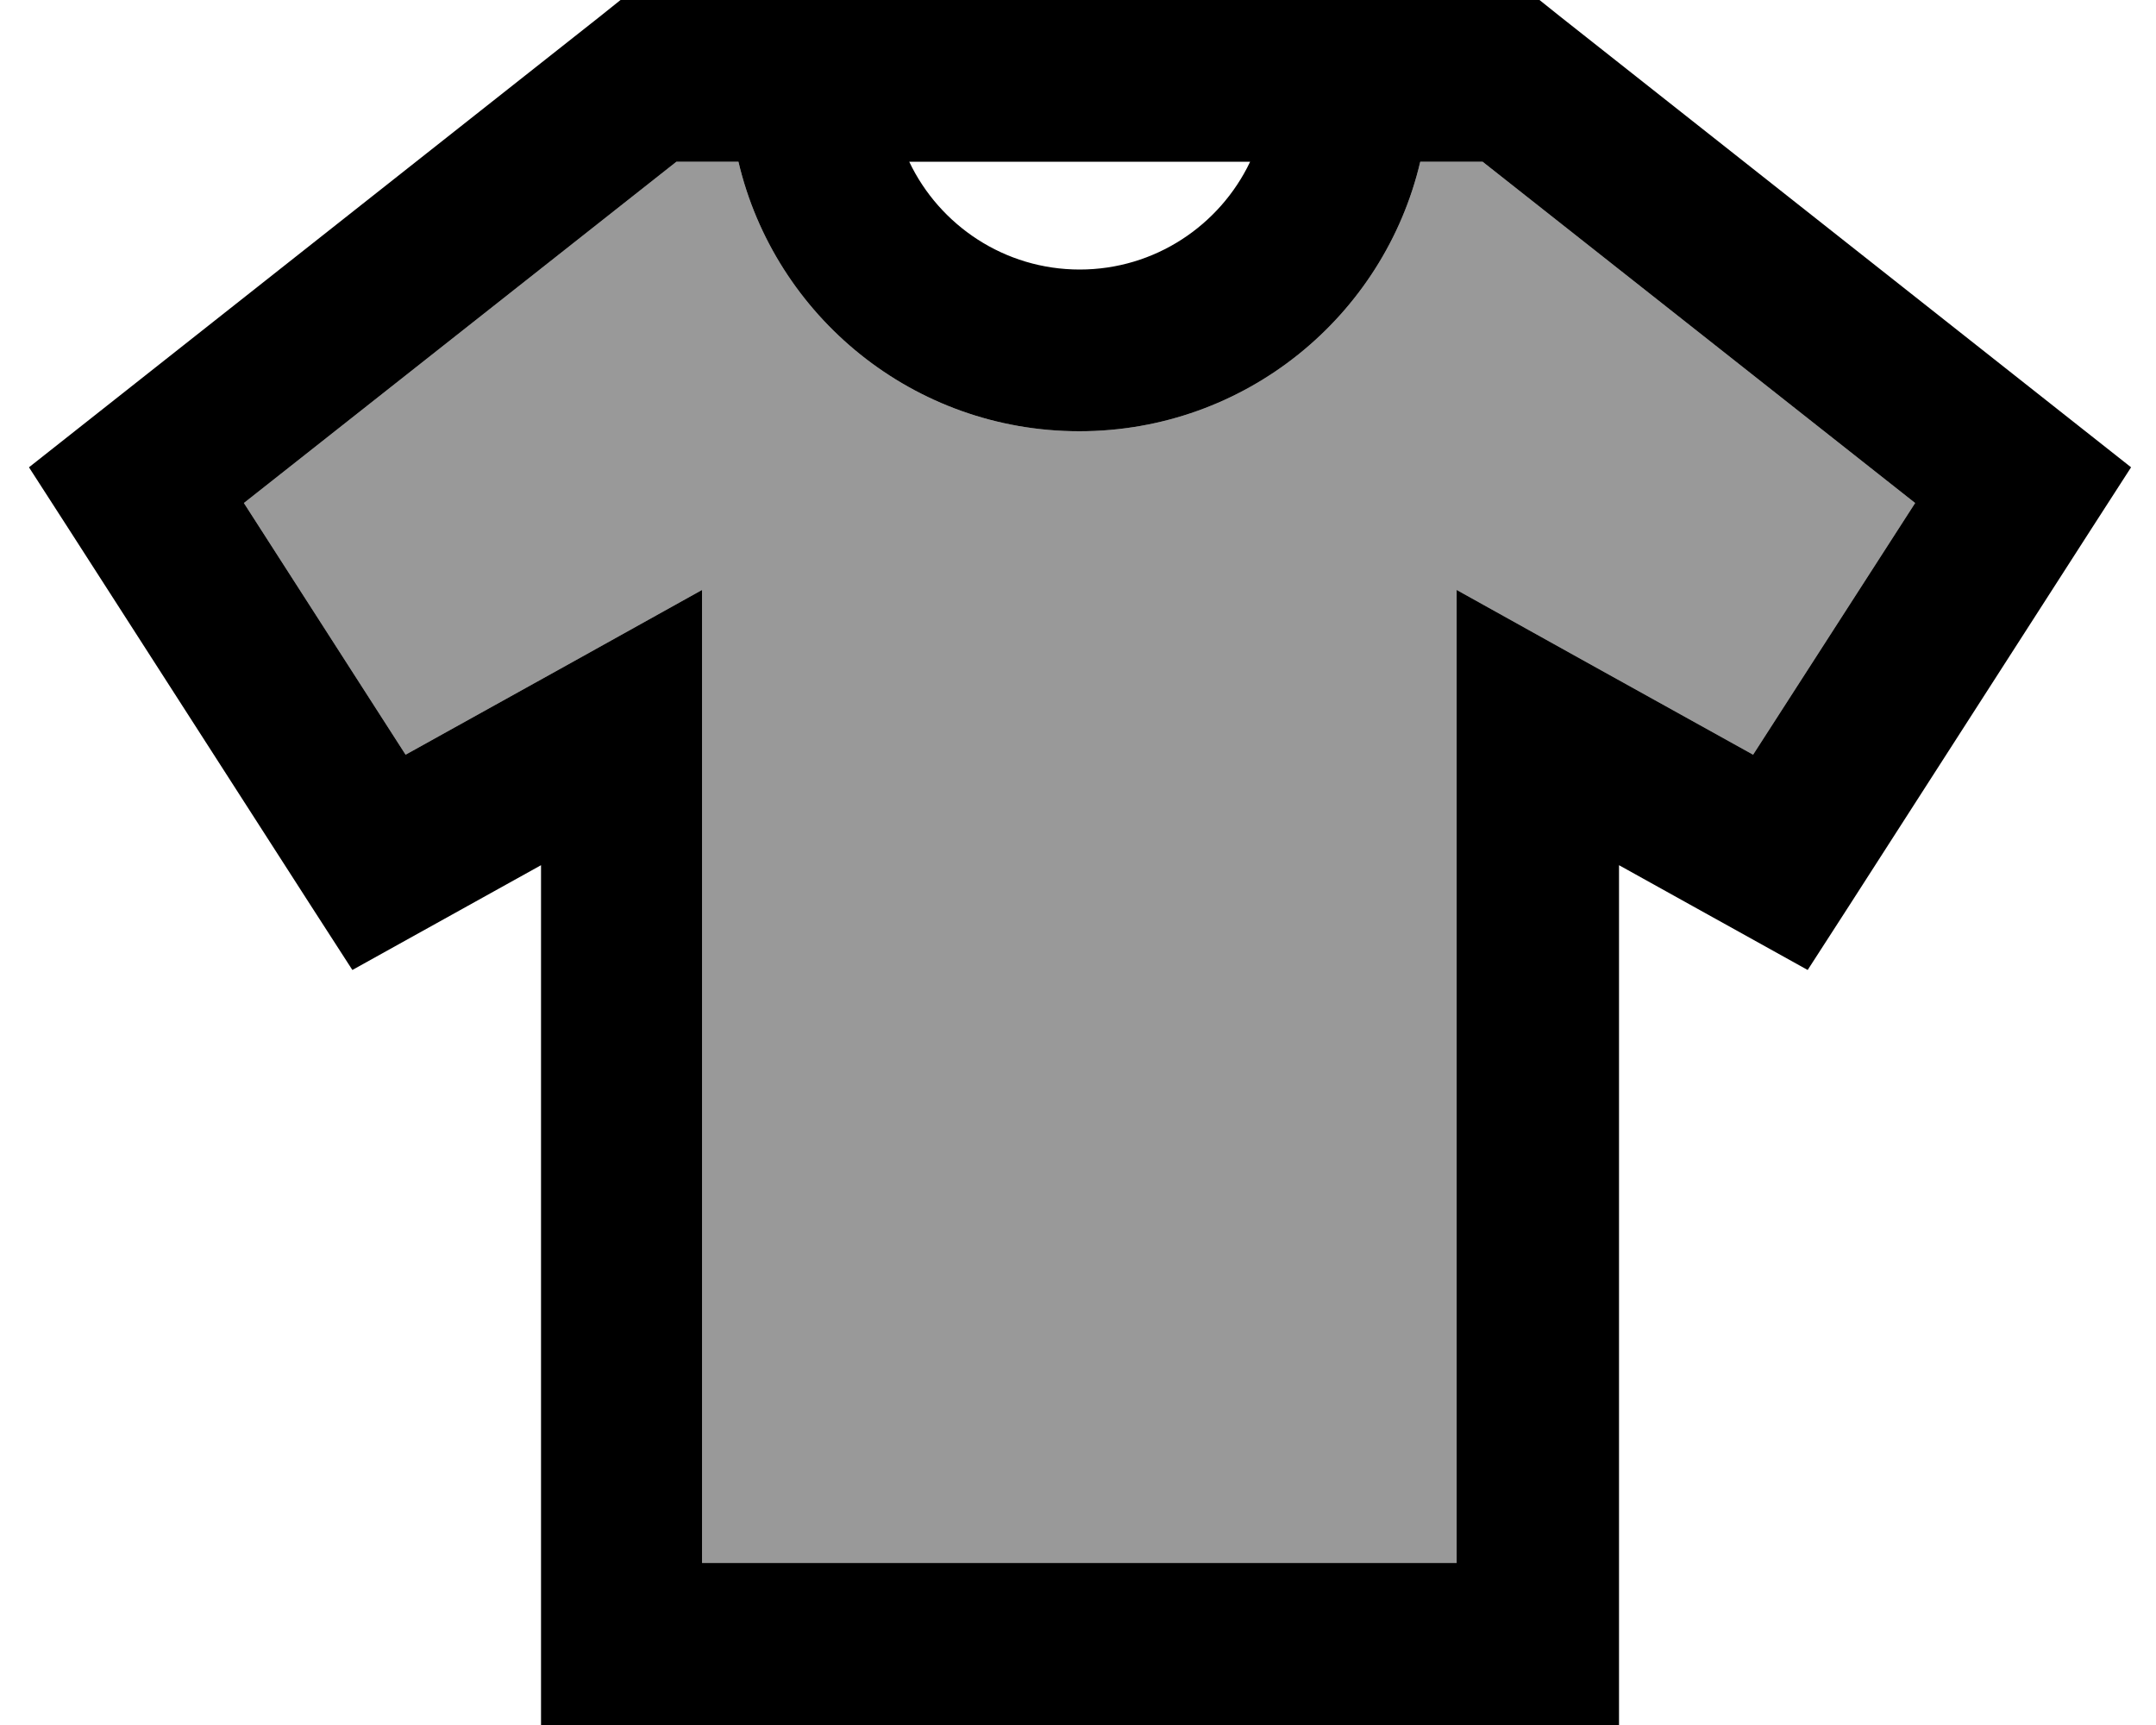 <svg fill="currentColor" xmlns="http://www.w3.org/2000/svg" viewBox="0 0 640 512"><!--! Font Awesome Pro 7.1.0 by @fontawesome - https://fontawesome.com License - https://fontawesome.com/license (Commercial License) Copyright 2025 Fonticons, Inc. --><path opacity=".4" fill="currentColor" d="M72.4 149.3L200.8 48 219.2 48c10.8 45.9 52 80 101.2 80s90.4-34.1 101.2-80l18.5 0 128.4 101.3-48.1 74.7c-37.7-20.9-67-37.2-88-48.9l0 288.8-224 0 0-288.8c-21 11.7-50.3 28-88 48.9L72.4 149.3z"/><path fill="currentColor" d="M192.5 0l-8.3 0-6.5 5.2-152 120-17.1 13.5 11.8 18.3 72 112 12.2 18.9c10.3-5.7 29-16.1 56-31.1l0 255.2 320 0 0-255.2c27 15 45.7 25.4 56 31.1l12.2-18.9 72-112 11.8-18.3-17.1-13.5-152-120-6.5-5.2-264.3 0zm77.4 48l101.2 0c-9 18.9-28.3 32-50.6 32s-41.6-13.1-50.6-32zM72.4 149.3L200.8 48 219.2 48c10.8 45.9 52 80 101.2 80s90.4-34.1 101.2-80l18.5 0 128.4 101.3-48.1 74.7c-37.7-20.9-67-37.2-88-48.9l0 288.8-224 0 0-288.8c-21 11.7-50.3 28-88 48.9L72.4 149.3z"/></svg>